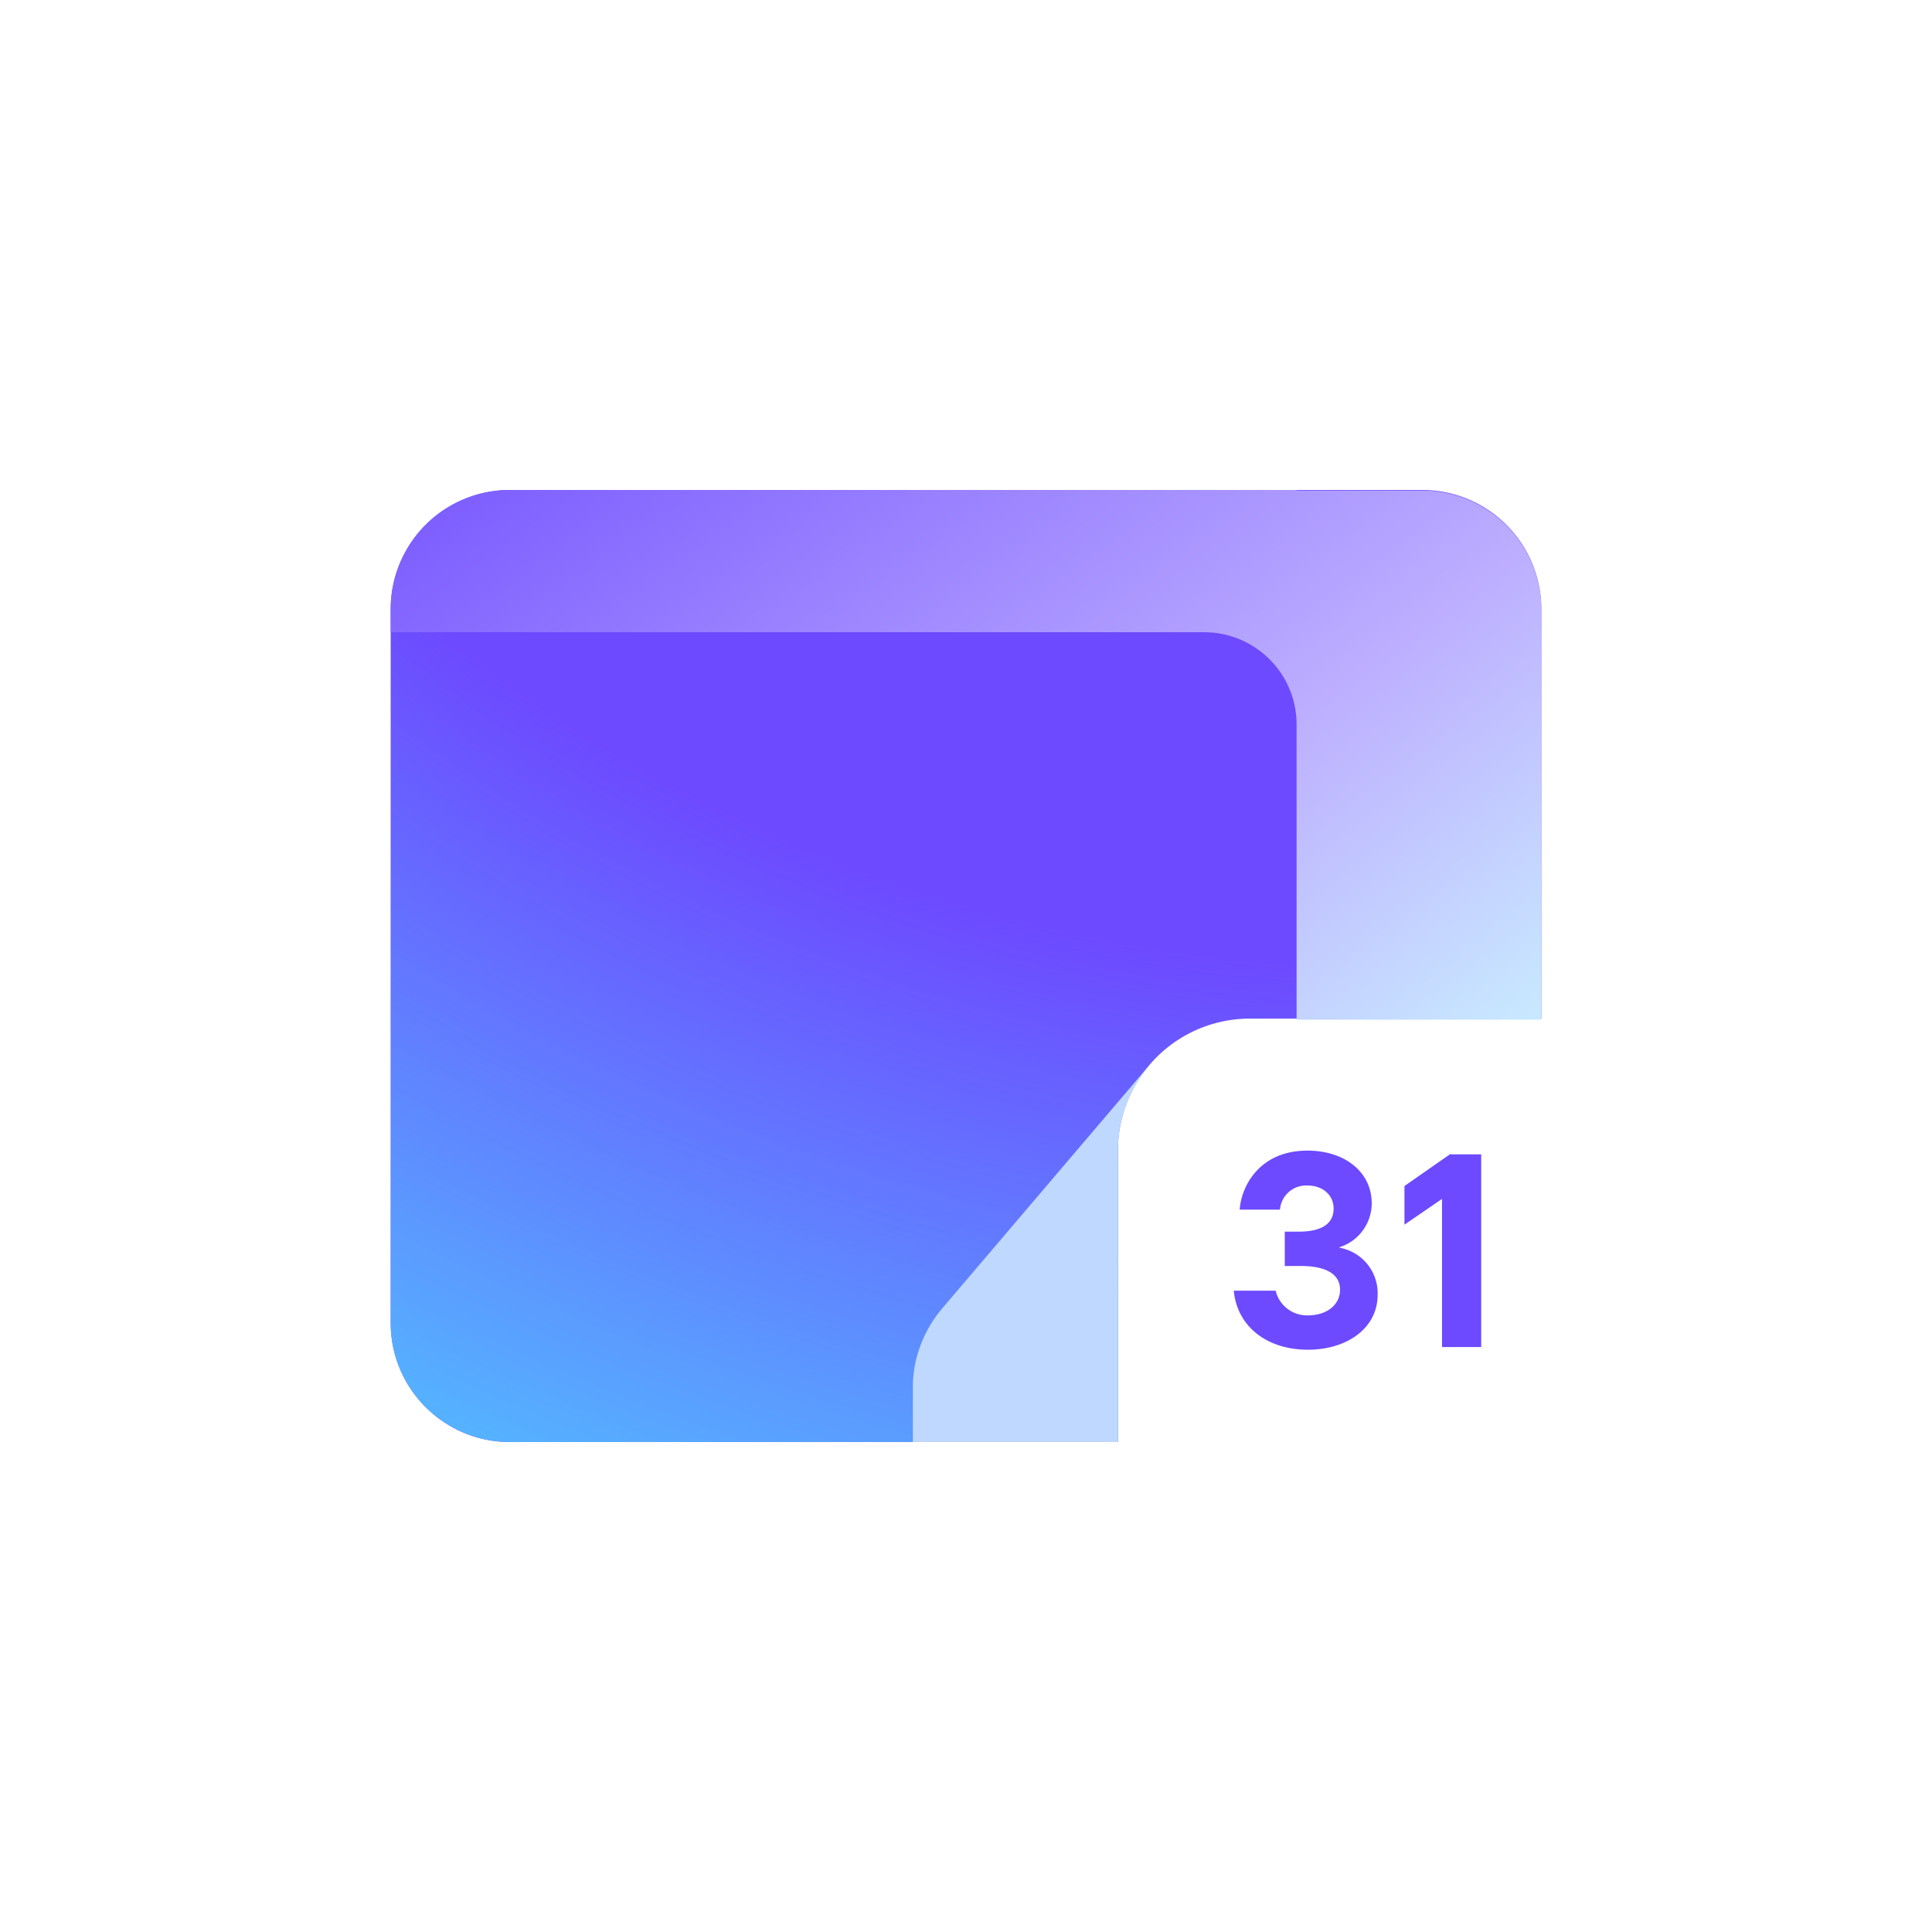 <svg xmlns="http://www.w3.org/2000/svg" xmlns:xlink="http://www.w3.org/1999/xlink" viewBox="0 0 36 36" fill="none" class="logo icon-70p glyph-only" aria-labelledby="logo-9-title"><g><path fill="url(#logo-9-a)" d="M9.5 9.13a2.22 2.22 0 00-2.22 2.22v13.3c0 1.23 1 2.22 2.22 2.22h11.33v-5.42a2.46 2.46 0 012.47-2.47h5.42v-7.63a2.22 2.22 0 00-2.22-2.22h-17z"/><path fill="url(#logo-9-b)" d="M9.5 9.13a2.22 2.22 0 00-2.22 2.22v13.3c0 1.23 1 2.22 2.22 2.22h11.33v-5.42a2.46 2.46 0 012.47-2.47h5.42v-7.63a2.22 2.22 0 00-2.22-2.22h-17z"/><path fill="#BFD8FF" d="M21.45 19.82a2.45 2.45 0 00-.62 1.63v5.42h-3.82v-1.03c0-.53.2-1.04.53-1.44l3.9-4.58z"/><path fill="url(#logo-9-c)" fill-rule="evenodd" d="M24.16 9.13H9.5a2.22 2.22 0 00-2.22 2.22v.43h15.15c.96 0 1.73.77 1.73 1.72V19h4.56v-7.64a2.22 2.22 0 00-2.22-2.22h-2.34z" clip-rule="evenodd"/><path fill="#6D4AFF" d="M22.99 24.05h.78a.6.6 0 00.6.46c.36 0 .6-.2.6-.48s-.25-.44-.73-.44h-.3v-.64h.26c.46 0 .65-.17.65-.43 0-.25-.2-.43-.49-.43a.49.49 0 00-.51.45h-.75c.03-.45.38-1.1 1.26-1.1.71 0 1.2.41 1.2.98a.86.86 0 01-.6.82v.01a.86.86 0 01.71.88c0 .61-.56 1.02-1.3 1.02-.77 0-1.32-.44-1.38-1.1zm4.04-2.54h.57v3.59h-.73v-2.76l-.7.48v-.72l.86-.6z"/></g><defs><linearGradient id="logo-9-a" x1="18" x2="19.46" y1="2.04" y2="22.78" gradientUnits="userSpaceOnUse"><stop offset=".99" stop-color="#6D4AFF"/></linearGradient><linearGradient id="logo-9-c" x1="28.72" x2="15.32" y1="18.77" y2=".29" gradientUnits="userSpaceOnUse"><stop stop-color="#C8E8FF"/><stop offset=".31" stop-color="#BDAEFF"/><stop offset="1" stop-color="#6D4AFF"/></linearGradient><radialGradient id="logo-9-b" cx="0" cy="0" r="1" gradientTransform="rotate(110.42 10.91 7.64) scale(30.628 40.813)" gradientUnits="userSpaceOnUse"><stop offset=".56" stop-color="#54B7FF" stop-opacity="0"/><stop offset=".99" stop-color="#54B7FF"/></radialGradient></defs><title id="logo-9-title">Proton Calendar</title></svg>